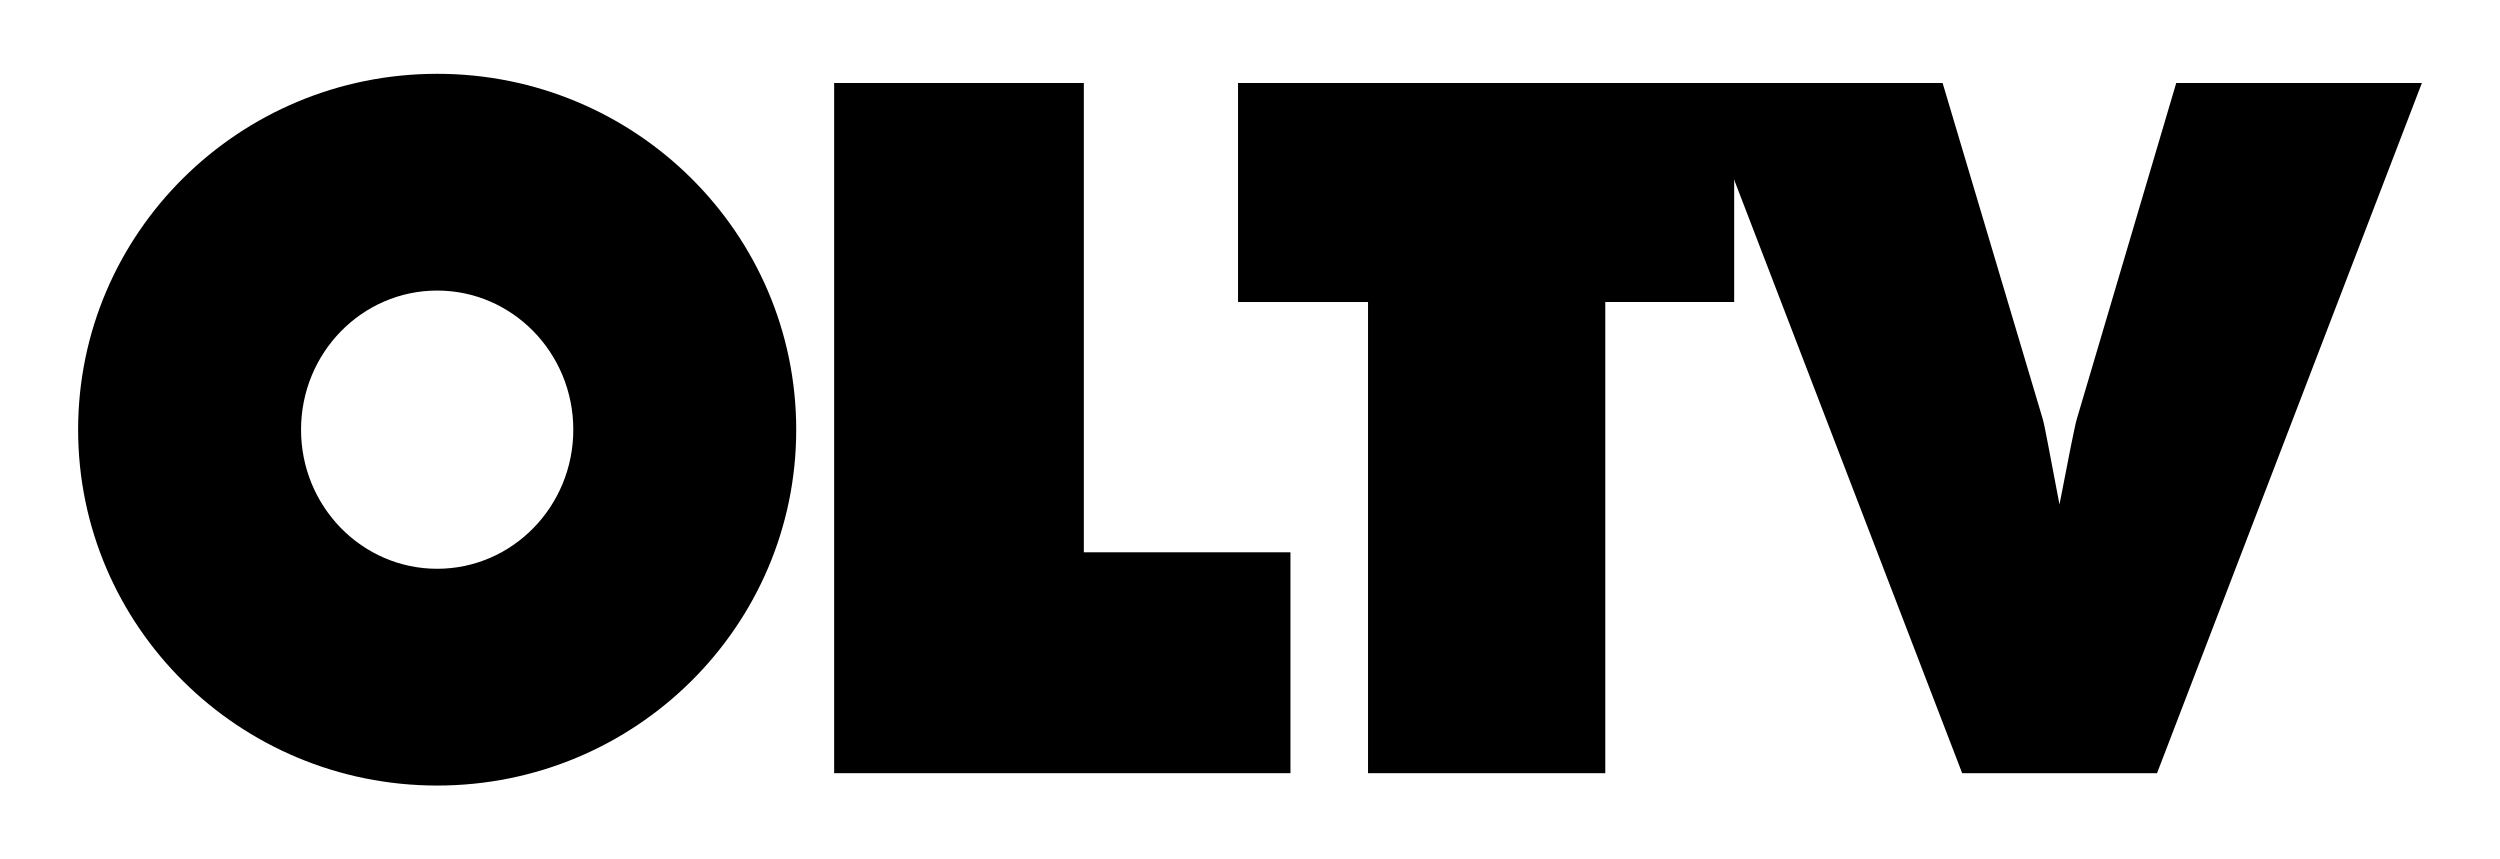 <?xml version="1.0" encoding="UTF-8"?>
<!-- Generator: Adobe Illustrator 14.0.0, SVG Export Plug-In . SVG Version: 6.00 Build 43363)  -->
<!DOCTYPE svg PUBLIC "-//W3C//DTD SVG 1.1//EN" "http://www.w3.org/Graphics/SVG/1.1/DTD/svg11.dtd">
<svg version="1.1" id="Calque_1" xmlns="http://www.w3.org/2000/svg" xmlns:xlink="http://www.w3.org/1999/xlink" x="0px" y="0px" width="160px" height="55px" viewBox="0 0 160 55" enable-background="new 0 0 160 55" xml:space="preserve">
<g>
	<g>
		<path d="M53.386,5.312h15.979v30.035h13.224v14.137H53.386V5.312z"/>
		<path d="M87.554,19.329h-8.32V5.312h31.753v14.016h-8.249v30.156H87.554V19.329z"/>
	</g>
	<path d="M27.979,4.724C15.288,4.724,5,14.921,5,27.5c0,12.578,10.288,22.775,22.979,22.775c12.691,0,22.979-10.197,22.979-22.775   C50.957,14.921,40.67,4.724,27.979,4.724z M27.979,36.402c-4.812,0-8.712-3.986-8.712-8.902c0-4.918,3.9-8.904,8.712-8.904   c4.812,0,8.712,3.986,8.712,8.904C36.69,32.416,32.791,36.402,27.979,36.402z"/>
	<path d="M124.327,5.312l6.402,21.484c0.137,0.429,0.495,2.485,1.078,5.495c0.579-3.01,0.984-5.066,1.115-5.495l6.357-21.484H155   l-16.95,44.172h-12.471L108.607,5.312H124.327z"/>
</g>
</svg>